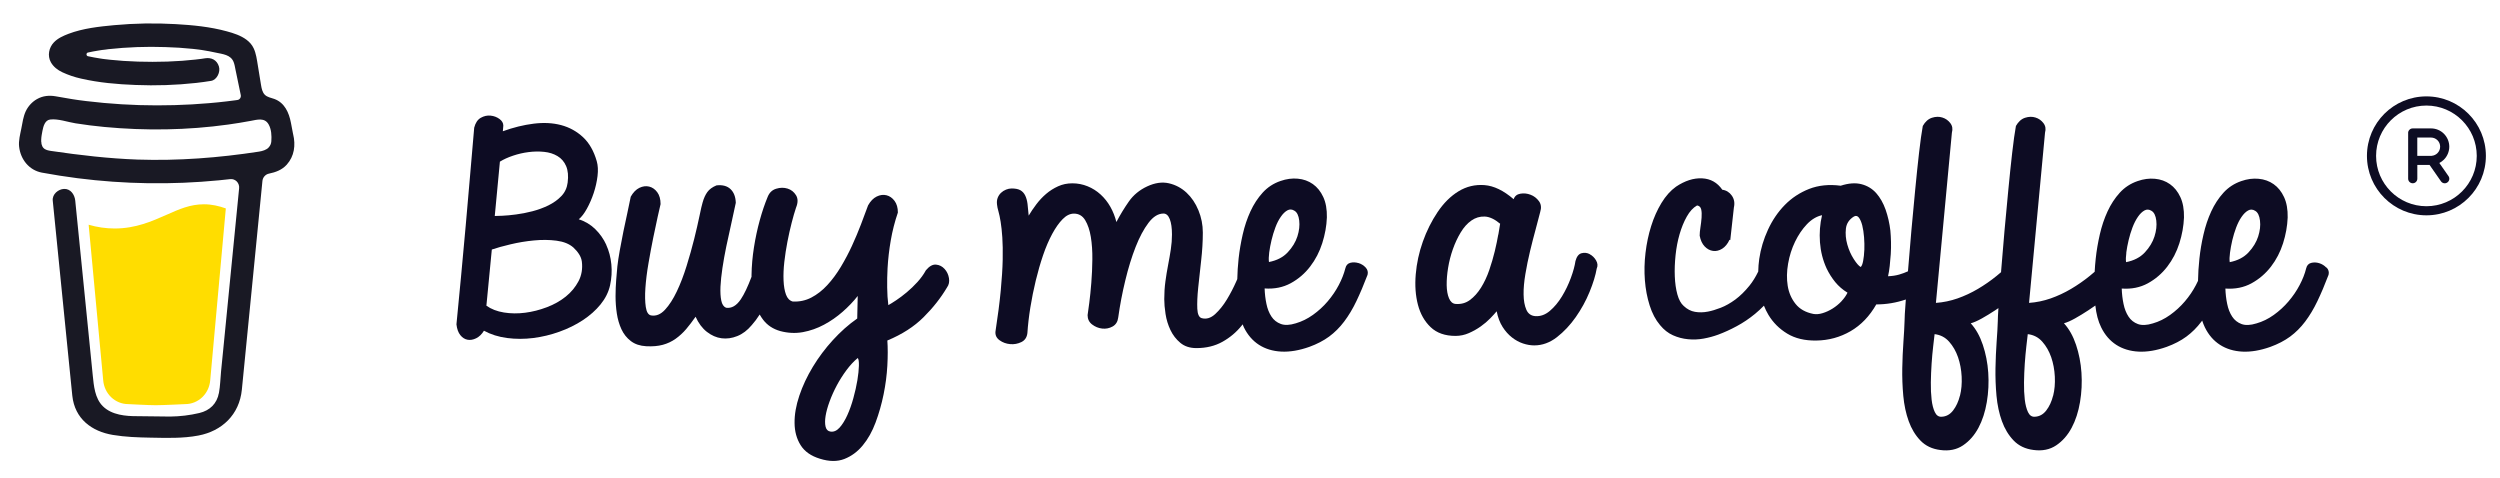 <?xml version="1.0" encoding="utf-8"?>
<svg viewBox="60.786 180.28 719.658 137.46" xmlns="http://www.w3.org/2000/svg">
  <defs>
    <mask id="mask" x="64.17" y="234.43" width="667.48" height="125.94" maskUnits="userSpaceOnUse">
      <g id="c">
        <path class="cls-5" d="M731.66,234.43H64.17v125.94h667.48v-125.94Z"
          style="fill: rgb(255, 255, 255); stroke-width: 0px;" />
      </g>
    </mask>
    <clipPath id="clippath">
      <rect class="cls-2" x="740.05" y="253.32" width="37.78" height="37.78"
        style="fill: none; stroke-width: 0px;" />
    </clipPath>
  </defs>
  <g class="cls-7" style="mask-image: url('#mask');"
    transform="matrix(1, 0, 0, 1, 2.093, -47.395)">
    <g>
      <g>
        <path class="cls-4" d="M135.14,262.19l-.08-.05-.18-.06c.07.06.16.1.26.11Z"
          style="fill: rgb(25, 25, 36); stroke-width: 0px;" />
        <path class="cls-4" d="M135.18,262.17s-.02,0-.03,0v.02s.02,0,.03-.01Z"
          style="fill: rgb(25, 25, 36); stroke-width: 0px;" />
        <path class="cls-4" d="M136.23,270.72l.13-.08.05-.03.04-.05c-.08.04-.16.09-.23.16Z"
          style="fill: rgb(25, 25, 36); stroke-width: 0px;" />
        <path class="cls-4" d="M135.36,262.37l-.13-.13-.09-.05c.05.09.13.15.22.18Z"
          style="fill: rgb(25, 25, 36); stroke-width: 0px;" />
        <path class="cls-4" d="M102.78,345.11c-.1.05-.19.12-.26.21l.08-.05c.06-.05.13-.12.18-.16Z"
          style="fill: rgb(25, 25, 36); stroke-width: 0px;" />
        <path class="cls-4"
          d="M121.68,341.23c0-.12-.06-.1-.04.33,0-.03.01-.07.02-.1,0-.08.01-.15.02-.23Z"
          style="fill: rgb(25, 25, 36); stroke-width: 0px;" />
        <path class="cls-4" d="M119.73,345.11c-.1.05-.19.12-.26.21l.08-.05c.06-.05.13-.12.18-.16Z"
          style="fill: rgb(25, 25, 36); stroke-width: 0px;" />
        <path class="cls-4" d="M89.41,346.01c-.08-.07-.17-.12-.28-.13.08.04.17.08.22.11l.06.02Z"
          style="fill: rgb(25, 25, 36); stroke-width: 0px;" />
        <path class="cls-4" d="M86.39,343.02c-.01-.13-.05-.25-.11-.36.04.12.08.23.11.35h0Z"
          style="fill: rgb(25, 25, 36); stroke-width: 0px;" />
      </g>
      <path class="cls-1"
        d="M106.57,289.53c-4.12,1.83-8.8,3.92-14.86,3.92-2.54,0-5.06-.37-7.5-1.08l4.19,44.76c.15,1.87.97,3.62,2.3,4.89,1.33,1.27,3.07,1.98,4.87,1.98,0,0,5.94.32,7.93.32,2.13,0,8.54-.32,8.54-.32,1.8,0,3.54-.71,4.87-1.98,1.33-1.27,2.15-3.02,2.3-4.89l4.49-49.46c-2.01-.71-4.03-1.19-6.31-1.19-3.95,0-7.13,1.41-10.8,3.05Z"
        style="fill: rgb(255, 221, 0); stroke-width: 0px;" />
      <path class="cls-4" d="M71.22,270.48l.07.07.05.03s-.07-.07-.12-.1Z"
        style="fill: rgb(25, 25, 36); stroke-width: 0px;" />
      <path class="cls-4"
        d="M143.07,266.32l-.63-3.31c-.57-2.97-1.85-5.78-4.78-6.85-.94-.34-2.01-.49-2.73-1.2s-.93-1.82-1.1-2.84c-.31-1.88-.6-3.76-.92-5.64-.27-1.61-.49-3.43-1.2-4.91-.93-1.99-2.85-3.15-4.76-3.92-.98-.38-1.98-.7-2.99-.96-4.77-1.31-9.79-1.79-14.7-2.07-5.9-.34-11.81-.24-17.69.3-4.38.41-8.99.91-13.15,2.49-1.52.58-3.09,1.27-4.24,2.49-1.42,1.5-1.88,3.82-.85,5.69.74,1.33,1.98,2.27,3.31,2.89,1.72.8,3.52,1.41,5.37,1.82,5.14,1.18,10.46,1.65,15.71,1.84,5.82.24,11.65.05,17.44-.59,1.43-.16,2.86-.36,4.29-.59,1.68-.27,2.76-2.55,2.26-4.15-.59-1.9-2.19-2.64-3.99-2.35-.27.04-.53.08-.79.12l-.19.03c-.61.08-1.22.16-1.83.22-1.26.14-2.52.26-3.79.35-2.84.21-5.68.3-8.52.3-2.79,0-5.59-.08-8.38-.27-1.27-.09-2.54-.2-3.81-.33-.58-.06-1.15-.13-1.72-.2l-.55-.07-.12-.02-.57-.09c-1.16-.18-2.32-.39-3.46-.64-.12-.03-.22-.09-.29-.19-.07-.1-.11-.22-.11-.34s.04-.24.11-.34c.07-.1.18-.16.29-.19h.02c.99-.22,1.99-.41,3-.57.33-.05.67-.11,1.01-.16h0c.63-.04,1.26-.16,1.88-.24,5.44-.59,10.91-.79,16.38-.6,2.65.08,5.31.24,7.95.52.57.06,1.13.13,1.7.2.22.03.43.06.65.09l.44.07c1.28.2,2.55.44,3.81.72,1.87.42,4.28.56,5.11,2.7.27.68.39,1.43.53,2.14l.19.91s0,.03.01.05c.44,2.14.88,4.28,1.33,6.42.03.16.03.32,0,.48-.03.16-.09.31-.18.44-.09.13-.2.24-.34.33s-.28.14-.43.16h-.01l-.27.04-.27.04c-.85.11-1.69.22-2.54.32-1.67.2-3.34.37-5.02.51-3.33.29-6.66.48-10.01.57-1.7.05-3.41.07-5.11.07-6.77,0-13.54-.42-20.27-1.23-.73-.09-1.46-.19-2.19-.28.56.08-.41-.06-.61-.09-.46-.07-.93-.14-1.39-.21-1.55-.24-3.1-.54-4.65-.8-1.88-.32-3.67-.16-5.37.8-1.39.79-2.52,2.01-3.23,3.48-.73,1.57-.95,3.29-1.28,4.98-.33,1.69-.84,3.51-.64,5.24.42,3.74,2.93,6.79,6.55,7.47,3.41.64,6.83,1.16,10.27,1.61,13.49,1.72,27.12,1.92,40.65.61,1.1-.11,2.2-.22,3.3-.35.34-.04.69,0,1.02.12.33.12.62.31.87.56.25.25.43.56.55.9.12.34.16.7.12,1.06l-.34,3.46c-.69,7-1.38,14-2.07,21-.72,7.35-1.45,14.7-2.17,22.05-.21,2.07-.41,4.14-.62,6.21-.2,2.04-.23,4.14-.6,6.15-.59,3.17-2.65,5.11-5.65,5.82-2.75.65-5.57.99-8.39,1.02-3.13.02-6.26-.13-9.39-.11-3.34.02-7.44-.3-10.02-2.89-2.27-2.27-2.58-5.83-2.89-8.91-.41-4.07-.82-8.15-1.22-12.22l-2.27-22.65-1.47-14.65c-.02-.24-.05-.48-.07-.73-.18-1.75-1.37-3.46-3.24-3.37-1.61.07-3.43,1.49-3.24,3.37l1.09,10.86,2.25,22.47c.64,6.38,1.28,12.77,1.92,19.15.12,1.22.24,2.45.37,3.67.71,6.68,5.61,10.29,11.69,11.3,3.55.59,7.19.72,10.79.78,4.62.08,9.28.26,13.83-.61,6.73-1.28,11.78-5.96,12.5-13.21.21-2.09.41-4.19.62-6.28.68-6.93,1.37-13.85,2.05-20.78l2.23-22.63,1.02-10.37c.05-.51.26-1,.6-1.38.34-.38.78-.64,1.27-.74,1.92-.39,3.76-1.06,5.13-2.58,2.18-2.43,2.61-5.59,1.84-8.78ZM70.67,268.56s-.02.25-.05.37c0-.18,0-.35.05-.37ZM70.86,270.06s.06.05.11.13c-.07-.07-.12-.12-.11-.13ZM71.04,270.32c.1.19.07.12,0,0ZM71.41,270.63h0s.02.02.02.03c-.01-.01-.02-.02-.03-.03ZM136.01,270.16c-.69.68-1.73,1-2.76,1.16-11.55,1.78-23.26,2.68-34.93,2.29-8.35-.3-16.62-1.26-24.89-2.48-.81-.12-1.69-.27-2.25-.89-1.05-1.17-.53-3.53-.26-4.95.25-1.3.73-3.03,2.21-3.21,2.32-.28,5,.73,7.29,1.09,2.76.44,5.53.79,8.3,1.05,11.86,1.12,23.91.95,35.72-.7,2.15-.3,4.3-.65,6.43-1.05,1.9-.35,4.01-1.02,5.16,1.03.79,1.4.89,3.26.77,4.84-.04.69-.32,1.33-.81,1.81Z"
        style="fill: rgb(25, 25, 36); stroke-width: 0px;" />
      <path class="cls-3"
        d="M225.23,308.62c-.89,1.7-2.11,3.17-3.67,4.43-1.56,1.25-3.37,2.28-5.44,3.06-2.07.79-4.16,1.32-6.26,1.59-2.1.27-4.14.25-6.11-.07-1.98-.32-3.66-.97-5.04-1.96l1.56-16.16c1.43-.49,3.23-1,5.41-1.51,2.17-.52,4.41-.89,6.7-1.11,2.3-.22,4.47-.2,6.52.07,2.05.27,3.67.92,4.85,1.96.64.59,1.19,1.23,1.63,1.92.44.69.71,1.4.81,2.14.25,2.07-.07,3.95-.96,5.65ZM202.63,274.19c1.04-.64,2.28-1.21,3.74-1.7,1.46-.49,2.95-.84,4.48-1.03,1.53-.2,3.02-.22,4.48-.07,1.46.15,2.74.55,3.85,1.22,1.11.66,1.94,1.62,2.48,2.88.54,1.26.69,2.84.44,4.76-.2,1.53-.8,2.82-1.82,3.88-1.01,1.06-2.25,1.94-3.7,2.66-1.46.71-3,1.28-4.63,1.7-1.63.42-3.2.73-4.71.92-1.51.2-2.81.32-3.93.37-1.11.05-1.84.07-2.19.07l1.48-15.65ZM233.23,298.17c-.79-1.72-1.85-3.23-3.19-4.54-1.33-1.3-2.92-2.25-4.74-2.84.79-.64,1.57-1.65,2.33-3.03.76-1.38,1.42-2.88,1.96-4.5.54-1.62.91-3.26,1.11-4.91.2-1.65.12-3.06-.22-4.25-.84-2.95-2.16-5.26-3.96-6.94-1.8-1.67-3.9-2.83-6.3-3.47-2.4-.64-5.04-.77-7.93-.41s-5.84,1.09-8.85,2.18c0-.25.02-.5.07-.77.05-.27.07-.55.07-.85,0-.74-.37-1.38-1.11-1.92-.74-.54-1.59-.86-2.56-.96-.96-.1-1.9.11-2.82.63-.91.52-1.54,1.47-1.89,2.84-.4,4.43-.79,9.03-1.19,13.8-.4,4.77-.81,9.6-1.26,14.47-.44,4.87-.89,9.71-1.33,14.5-.44,4.8-.89,9.41-1.33,13.84.15,1.33.52,2.36,1.11,3.1.59.74,1.28,1.18,2.07,1.33.79.15,1.62.01,2.48-.41.86-.42,1.62-1.14,2.26-2.18,1.97,1.08,4.2,1.78,6.67,2.1,2.47.32,4.97.32,7.52,0,2.54-.32,5.05-.92,7.52-1.81,2.47-.88,4.72-1.99,6.74-3.32,2.02-1.33,3.73-2.84,5.11-4.54,1.38-1.7,2.3-3.53,2.74-5.5.44-2.02.57-4.04.37-6.05-.2-2.02-.69-3.89-1.48-5.61Z"
        style="fill: rgb(13, 12, 35); fill-rule: evenodd; stroke-width: 0px;" />
      <path class="cls-3"
        d="M305.5,337.14c-.27,1.62-.65,3.33-1.15,5.13-.49,1.8-1.07,3.43-1.74,4.91-.67,1.48-1.41,2.67-2.22,3.58-.82.91-1.69,1.29-2.63,1.15-.74-.1-1.21-.57-1.41-1.4-.2-.84-.2-1.87,0-3.1.2-1.23.58-2.62,1.15-4.17.57-1.55,1.26-3.09,2.07-4.61.82-1.53,1.74-2.99,2.78-4.39,1.04-1.4,2.12-2.57,3.26-3.51.25.3.36,1.03.33,2.21-.03,1.18-.17,2.58-.44,4.21ZM330.61,305.1c-.67-.74-1.48-1.16-2.45-1.25-.96-.1-1.94.44-2.93,1.62-.64,1.18-1.46,2.31-2.45,3.4-.99,1.08-2.01,2.07-3.07,2.95-1.06.88-2.07,1.65-3.04,2.29-.96.64-1.72,1.11-2.26,1.4-.2-1.57-.31-3.27-.33-5.09-.03-1.82.01-3.67.11-5.54.15-2.66.46-5.34.93-8.05.47-2.71,1.15-5.36,2.04-7.97,0-1.38-.32-2.5-.96-3.36-.64-.86-1.42-1.4-2.33-1.62-.91-.22-1.85-.1-2.81.37-.96.47-1.79,1.32-2.48,2.55-.59,1.63-1.27,3.45-2.04,5.46-.77,2.02-1.63,4.07-2.59,6.16-.96,2.09-2.04,4.12-3.22,6.09-1.19,1.97-2.48,3.72-3.89,5.24-1.41,1.53-2.94,2.72-4.59,3.58-1.66.86-3.44,1.24-5.37,1.14-.89-.25-1.53-.91-1.93-1.99-.4-1.08-.63-2.44-.7-4.06-.07-1.62,0-3.41.22-5.35.22-1.94.52-3.88.89-5.79.37-1.92.78-3.74,1.22-5.46.44-1.72.86-3.17,1.26-4.36.59-1.43.59-2.62,0-3.58-.59-.96-1.41-1.6-2.44-1.92-1.04-.32-2.13-.31-3.26.04-1.14.34-1.95,1.11-2.44,2.29-.84,2.02-1.61,4.28-2.3,6.79-.69,2.51-1.25,5.11-1.67,7.79-.42,2.68-.66,5.34-.7,7.97,0,.17,0,.33,0,.51-1.08,2.86-2.1,5.02-3.08,6.47-1.26,1.87-2.68,2.68-4.26,2.44-.69-.29-1.15-.98-1.37-2.07-.22-1.08-.3-2.41-.23-3.99.08-1.57.26-3.36.56-5.35.3-1.99.67-4.06,1.11-6.2.45-2.14.91-4.29,1.41-6.46.49-2.16.94-4.21,1.33-6.13-.05-1.72-.56-3.04-1.52-3.95-.96-.91-2.31-1.27-4.04-1.07-1.19.49-2.06,1.13-2.63,1.92-.57.79-1.03,1.8-1.37,3.03-.2.64-.49,1.92-.89,3.84-.4,1.92-.9,4.12-1.52,6.61-.62,2.49-1.35,5.08-2.19,7.79-.84,2.71-1.78,5.16-2.82,7.34-1.04,2.19-2.17,3.95-3.41,5.28-1.24,1.33-2.57,1.87-4,1.62-.79-.15-1.3-.96-1.52-2.44-.22-1.48-.26-3.3-.11-5.46.15-2.16.44-4.54.89-7.12.44-2.58.9-5.03,1.37-7.35.47-2.31.9-4.36,1.3-6.13.39-1.77.67-2.95.81-3.54,0-1.43-.32-2.57-.96-3.43-.64-.86-1.42-1.4-2.33-1.62-.91-.22-1.85-.1-2.82.37-.96.47-1.79,1.32-2.48,2.55-.25,1.33-.57,2.87-.96,4.61-.4,1.75-.78,3.54-1.15,5.39s-.72,3.65-1.04,5.43c-.32,1.77-.55,3.32-.7,4.65-.1,1.03-.21,2.3-.33,3.8-.12,1.5-.19,3.09-.19,4.76s.12,3.33.37,4.98c.25,1.65.69,3.16,1.33,4.54.64,1.38,1.54,2.51,2.71,3.4,1.16.89,2.63,1.38,4.41,1.48,1.83.1,3.42-.04,4.78-.41,1.36-.37,2.59-.95,3.7-1.74,1.11-.79,2.12-1.72,3.04-2.8.91-1.08,1.81-2.26,2.7-3.54.84,1.87,1.93,3.32,3.26,4.36,1.33,1.03,2.74,1.65,4.22,1.84s2.99-.01,4.52-.63c1.53-.61,2.91-1.66,4.15-3.14.81-.91,1.58-1.93,2.3-3.07.31.53.63,1.05,1,1.52,1.21,1.58,2.85,2.66,4.93,3.25,2.22.59,4.39.69,6.52.3,2.12-.39,4.15-1.11,6.07-2.14,1.93-1.03,3.72-2.28,5.37-3.73,1.65-1.45,3.1-2.96,4.33-4.54-.05,1.13-.07,2.2-.07,3.21s-.03,2.1-.07,3.28c-2.47,1.72-4.8,3.79-7,6.2-2.2,2.41-4.13,4.98-5.78,7.71-1.65,2.73-2.95,5.5-3.89,8.3-.94,2.81-1.4,5.43-1.37,7.86.02,2.44.6,4.56,1.74,6.38,1.14,1.82,2.99,3.13,5.56,3.91,2.67.84,5.01.86,7.04.07,2.02-.79,3.79-2.09,5.29-3.91,1.51-1.82,2.74-4.02,3.7-6.61.96-2.58,1.73-5.28,2.3-8.08.57-2.8.93-5.56,1.08-8.27.15-2.71.15-5.12,0-7.23,4.25-1.77,7.73-4.01,10.44-6.72,2.72-2.7,4.96-5.56,6.74-8.56.54-.74.73-1.62.56-2.66-.17-1.03-.59-1.92-1.26-2.66Z"
        style="fill: rgb(13, 12, 35); fill-rule: evenodd; stroke-width: 0px;" />
      <path class="cls-3"
        d="M424.05,300.37c.15-1.13.37-2.33.67-3.58s.67-2.47,1.11-3.65c.44-1.18.96-2.2,1.56-3.06.59-.86,1.22-1.48,1.89-1.85.67-.37,1.34-.33,2.04.11.74.44,1.2,1.38,1.37,2.8.17,1.43,0,2.95-.52,4.58-.52,1.62-1.44,3.15-2.78,4.58-1.33,1.43-3.14,2.36-5.41,2.8-.1-.69-.07-1.6.07-2.73ZM449.72,303.4c-.81-.24-1.59-.27-2.33-.07-.74.2-1.21.71-1.41,1.55-.4,1.57-1.03,3.19-1.89,4.83-.86,1.65-1.93,3.21-3.18,4.69-1.26,1.48-2.68,2.78-4.26,3.91-1.58,1.13-3.23,1.94-4.96,2.44-1.73.54-3.16.6-4.3.18-1.14-.42-2.04-1.13-2.7-2.14-.67-1.01-1.15-2.23-1.44-3.65-.3-1.43-.47-2.9-.52-4.43,2.81.2,5.32-.31,7.52-1.51,2.2-1.2,4.06-2.8,5.59-4.8,1.53-1.99,2.69-4.23,3.48-6.72.79-2.48,1.24-4.96,1.33-7.42.05-2.31-.3-4.27-1.04-5.87-.74-1.6-1.74-2.84-3-3.73-1.26-.89-2.7-1.4-4.33-1.55-1.63-.15-3.28.07-4.96.66-2.03.69-3.74,1.81-5.15,3.36-1.41,1.55-2.58,3.35-3.52,5.39-.94,2.04-1.68,4.24-2.22,6.61-.54,2.36-.94,4.69-1.19,6.98-.22,2.05-.34,4.02-.38,5.91-.11.24-.21.47-.32.73-.77,1.75-1.66,3.46-2.67,5.13-1.01,1.67-2.14,3.08-3.37,4.21-1.24,1.13-2.52,1.53-3.85,1.18-.79-.2-1.22-1.11-1.3-2.73-.07-1.62.01-3.64.26-6.05.25-2.41.53-5.02.85-7.83.32-2.8.48-5.49.48-8.05,0-2.21-.42-4.34-1.26-6.39-.84-2.04-1.99-3.74-3.44-5.09-1.46-1.35-3.15-2.25-5.07-2.69-1.93-.44-4-.15-6.22.88-2.22,1.03-3.99,2.49-5.3,4.36-1.31,1.87-2.51,3.84-3.59,5.91-.4-1.58-.98-3.04-1.74-4.39-.77-1.35-1.7-2.53-2.81-3.54-1.11-1.01-2.36-1.8-3.74-2.36-1.38-.56-2.84-.85-4.37-.85s-2.85.28-4.11.85c-1.26.57-2.41,1.29-3.45,2.18-1.04.89-1.97,1.88-2.81,2.99-.84,1.11-1.58,2.2-2.22,3.28-.1-1.28-.21-2.4-.33-3.36-.12-.96-.35-1.77-.67-2.43-.32-.66-.78-1.17-1.37-1.51-.59-.34-1.43-.52-2.52-.52-.54,0-1.09.11-1.63.33-.54.22-1.03.53-1.44.92-.42.4-.74.87-.96,1.44-.22.57-.28,1.22-.19,1.96.05.54.19,1.19.41,1.96.22.76.43,1.76.63,2.99.2,1.23.36,2.72.48,4.47.12,1.75.16,3.89.11,6.42-.05,2.53-.24,5.5-.56,8.89-.32,3.4-.83,7.33-1.52,11.81-.1,1.03.3,1.87,1.19,2.51.89.64,1.9,1.01,3.04,1.11,1.14.1,2.21-.1,3.22-.59,1.01-.49,1.59-1.35,1.74-2.58.15-2.31.43-4.77.85-7.38.42-2.61.94-5.19,1.56-7.75.62-2.56,1.32-4.99,2.11-7.31.79-2.31,1.67-4.35,2.63-6.13.96-1.77,1.96-3.19,3-4.24,1.04-1.06,2.12-1.59,3.26-1.59,1.38,0,2.46.63,3.22,1.88.76,1.26,1.31,2.87,1.63,4.83.32,1.97.47,4.12.44,6.46-.03,2.34-.12,4.59-.3,6.75-.17,2.17-.37,4.1-.59,5.79-.22,1.7-.38,2.87-.48,3.51,0,1.13.43,2.03,1.3,2.69.86.66,1.83,1.06,2.89,1.18,1.06.12,2.06-.07,3-.59.94-.52,1.48-1.39,1.63-2.62.49-3.54,1.17-7.1,2.04-10.67.86-3.57,1.85-6.77,2.96-9.6,1.11-2.83,2.34-5.14,3.7-6.94,1.36-1.8,2.8-2.69,4.33-2.69.79,0,1.39.54,1.81,1.62.42,1.08.63,2.56.63,4.43,0,1.38-.11,2.79-.33,4.24-.22,1.45-.48,2.95-.78,4.5-.3,1.55-.56,3.14-.78,4.76-.22,1.62-.33,3.32-.33,5.09,0,1.23.12,2.66.37,4.28.25,1.62.72,3.16,1.41,4.61.69,1.45,1.64,2.68,2.85,3.69,1.21,1.01,2.75,1.51,4.63,1.51,2.82,0,5.31-.6,7.48-1.81,2.17-1.21,4.04-2.78,5.59-4.72.08-.1.15-.21.23-.31.12.29.22.59.36.87,1.06,2.16,2.51,3.84,4.33,5.02,1.83,1.18,3.97,1.83,6.45,1.96,2.47.12,5.16-.33,8.08-1.37,2.17-.79,4.06-1.77,5.67-2.95,1.6-1.18,3.05-2.62,4.33-4.32s2.46-3.65,3.52-5.87c1.06-2.22,2.14-4.75,3.22-7.6.2-.79.01-1.49-.55-2.1-.57-.61-1.26-1.04-2.08-1.29Z"
        style="fill: rgb(13, 12, 35); fill-rule: evenodd; stroke-width: 0px;" />
      <path class="cls-3"
        d="M489.99,295.18c-.25,1.45-.58,3.05-1,4.8-.42,1.75-.95,3.56-1.59,5.43-.64,1.87-1.44,3.56-2.37,5.06-.94,1.5-2.01,2.69-3.22,3.58-1.21.89-2.6,1.25-4.19,1.11-.79-.1-1.4-.64-1.81-1.62-.42-.98-.64-2.24-.67-3.76-.02-1.52.11-3.2.41-5.02.3-1.82.75-3.6,1.37-5.35.62-1.75,1.37-3.36,2.26-4.83.89-1.48,1.91-2.62,3.08-3.43,1.16-.81,2.43-1.19,3.82-1.14,1.38.05,2.86.74,4.45,2.07-.1.64-.27,1.69-.52,3.14ZM516.32,300.83c-.76-.39-1.55-.48-2.37-.26-.81.22-1.4.97-1.74,2.25-.2,1.38-.64,3-1.33,4.87-.69,1.87-1.54,3.64-2.56,5.31-1.02,1.67-2.17,3.06-3.48,4.17-1.31,1.11-2.7,1.61-4.19,1.51-1.23-.1-2.1-.72-2.59-1.88-.5-1.16-.76-2.61-.78-4.36-.03-1.75.15-3.71.52-5.9.37-2.19.81-4.37,1.33-6.53.52-2.16,1.05-4.24,1.6-6.24.54-1.99.99-3.68,1.33-5.06.39-1.23.27-2.28-.37-3.14-.64-.86-1.44-1.48-2.41-1.84-.97-.37-1.94-.47-2.93-.3-.99.17-1.63.7-1.93,1.59-2.91-2.51-5.72-3.86-8.41-4.06-2.69-.2-5.17.39-7.44,1.77-2.27,1.38-4.28,3.37-6.04,5.98-1.75,2.61-3.17,5.45-4.26,8.53-1.09,3.08-1.77,6.21-2.04,9.41-.27,3.2-.06,6.11.63,8.75.69,2.63,1.91,4.79,3.67,6.46,1.75,1.67,4.14,2.51,7.15,2.51,1.33,0,2.62-.27,3.85-.81,1.23-.54,2.37-1.18,3.41-1.92,1.04-.74,1.95-1.51,2.74-2.33s1.41-1.49,1.85-2.03c.34,1.77.92,3.27,1.7,4.5s1.69,2.24,2.7,3.03c1.01.79,2.07,1.37,3.19,1.74,1.11.37,2.19.55,3.22.55,2.32,0,4.49-.79,6.52-2.36,2.02-1.57,3.84-3.51,5.44-5.79,1.6-2.29,2.93-4.7,3.96-7.23,1.04-2.53,1.73-4.79,2.07-6.75.34-.74.28-1.51-.18-2.32-.47-.81-1.09-1.41-1.86-1.81Z"
        style="fill: rgb(13, 12, 35); fill-rule: evenodd; stroke-width: 0px;" />
      <path class="cls-3"
        d="M649.7,341.59c-.42,1.67-1.07,3.09-1.96,4.24-.89,1.16-2,1.76-3.33,1.81-.84.05-1.48-.39-1.93-1.33-.45-.94-.75-2.14-.93-3.62-.17-1.48-.25-3.13-.22-4.95s.1-3.62.22-5.39c.13-1.77.27-3.42.45-4.95.17-1.53.31-2.71.41-3.54,1.68.2,3.08.92,4.19,2.18,1.11,1.25,1.96,2.74,2.56,4.47.59,1.72.94,3.58,1.04,5.57.1,1.99-.06,3.83-.48,5.5h0ZM622.88,341.59c-.42,1.67-1.07,3.09-1.96,4.24-.89,1.16-2,1.76-3.33,1.81-.84.05-1.48-.39-1.93-1.33-.45-.94-.76-2.14-.93-3.62-.17-1.48-.25-3.13-.22-4.95s.1-3.62.22-5.39c.12-1.77.27-3.42.45-4.95.17-1.53.31-2.71.41-3.54,1.68.2,3.08.92,4.19,2.18,1.11,1.25,1.96,2.74,2.56,4.47.59,1.72.94,3.58,1.04,5.57.1,1.99-.06,3.83-.48,5.5h0ZM595.36,299.66c-.05,1.18-.16,2.23-.34,3.14-.17.91-.41,1.49-.7,1.74-.55-.3-1.21-1.06-2-2.29-.79-1.23-1.41-2.62-1.85-4.17s-.58-3.07-.41-4.58c.17-1.5.95-2.67,2.33-3.51.54-.3,1.01-.18,1.41.33.39.52.72,1.27.97,2.25.24.99.42,2.12.52,3.4.1,1.28.12,2.51.08,3.69ZM588.8,314.39c-.77.81-1.62,1.51-2.56,2.1-.94.59-1.9,1.03-2.89,1.33-.99.3-1.88.37-2.67.22-2.22-.44-3.93-1.4-5.11-2.88-1.18-1.48-1.94-3.21-2.26-5.2-.32-1.99-.29-4.12.11-6.39.39-2.26,1.06-4.37,2-6.31.94-1.94,2.07-3.62,3.4-5.02,1.33-1.4,2.79-2.28,4.37-2.62-.6,2.51-.79,5.11-.6,7.79.2,2.68.84,5.2,1.93,7.57.69,1.43,1.52,2.73,2.48,3.91.97,1.18,2.14,2.19,3.52,3.03-.39.84-.98,1.66-1.74,2.47h0ZM670.77,300.4c.15-1.13.37-2.33.67-3.58.29-1.25.67-2.47,1.11-3.65.45-1.18.97-2.2,1.56-3.06s1.22-1.48,1.89-1.85,1.34-.33,2.04.11c.74.44,1.2,1.38,1.37,2.8.17,1.43,0,2.95-.52,4.58-.52,1.62-1.44,3.15-2.77,4.58-1.33,1.43-3.14,2.36-5.41,2.81-.1-.69-.07-1.6.08-2.73h0ZM700.63,300.4c.15-1.13.37-2.33.66-3.58.3-1.25.67-2.47,1.11-3.65.45-1.18.96-2.2,1.56-3.06.59-.86,1.22-1.48,1.89-1.85s1.34-.33,2.04.11c.74.44,1.2,1.38,1.37,2.8.18,1.43,0,2.95-.52,4.58-.52,1.62-1.44,3.15-2.78,4.58-1.33,1.43-3.14,2.36-5.41,2.81-.1-.69-.08-1.6.08-2.73h0ZM728.37,304.72c-.57-.61-1.26-1.04-2.07-1.29-.81-.25-1.59-.27-2.33-.07-.74.2-1.21.71-1.41,1.55-.39,1.58-1.02,3.19-1.89,4.83-.86,1.65-1.93,3.21-3.19,4.69-1.26,1.48-2.68,2.78-4.26,3.91-1.58,1.13-3.24,1.94-4.97,2.43-1.73.54-3.16.6-4.29.19-1.14-.42-2.04-1.13-2.7-2.14-.67-1.01-1.15-2.23-1.44-3.65-.3-1.43-.47-2.9-.52-4.43,2.82.2,5.32-.31,7.52-1.51,2.2-1.21,4.06-2.81,5.6-4.8,1.53-1.99,2.69-4.23,3.48-6.72s1.23-4.96,1.33-7.42c.05-2.31-.3-4.27-1.04-5.87-.74-1.6-1.74-2.84-3-3.73-1.26-.89-2.7-1.4-4.34-1.55-1.63-.15-3.28.07-4.96.66-2.02.69-3.74,1.81-5.15,3.36-1.41,1.55-2.58,3.35-3.52,5.39-.94,2.04-1.68,4.24-2.22,6.61-.55,2.36-.94,4.69-1.18,6.98-.24,2.22-.37,4.34-.4,6.38-.19.41-.39.81-.6,1.22-.86,1.65-1.92,3.21-3.18,4.69-1.26,1.48-2.68,2.78-4.26,3.91-1.58,1.13-3.24,1.94-4.96,2.43-1.73.54-3.16.6-4.3.19-1.14-.42-2.04-1.13-2.7-2.14-.67-1.01-1.15-2.23-1.44-3.65-.3-1.43-.47-2.9-.52-4.43,2.82.2,5.32-.31,7.52-1.51,2.2-1.21,4.06-2.81,5.59-4.8,1.53-1.99,2.69-4.23,3.48-6.72s1.23-4.96,1.33-7.42c.05-2.31-.3-4.27-1.04-5.87-.74-1.6-1.74-2.84-3-3.73-1.26-.89-2.7-1.4-4.33-1.55s-3.29.07-4.97.66c-2.02.69-3.74,1.81-5.15,3.36-1.41,1.55-2.58,3.35-3.52,5.39-.94,2.04-1.68,4.24-2.22,6.61-.54,2.36-.94,4.69-1.18,6.98-.14,1.29-.24,2.54-.3,3.77-.48.4-.94.81-1.44,1.21-1.7,1.38-3.49,2.62-5.37,3.73-1.88,1.11-3.83,2.02-5.85,2.73-2.03.71-4.1,1.14-6.23,1.29l4.6-49.01c.29-1.03.15-1.94-.45-2.73s-1.36-1.33-2.3-1.62c-.94-.3-1.94-.27-3,.07-1.06.35-1.94,1.13-2.63,2.36-.34,1.87-.7,4.43-1.07,7.68-.37,3.25-.74,6.79-1.11,10.63-.37,3.84-.74,7.8-1.11,11.88-.37,4.09-.69,7.9-.96,11.44-.01.16-.02.3-.03.46-.43.36-.85.73-1.3,1.09-1.7,1.38-3.49,2.62-5.37,3.73-1.88,1.11-3.83,2.02-5.85,2.73-2.03.71-4.1,1.14-6.23,1.29l4.6-49.01c.29-1.03.15-1.94-.45-2.73s-1.36-1.33-2.3-1.62c-.94-.3-1.94-.27-3,.07-1.06.35-1.94,1.13-2.63,2.36-.34,1.87-.7,4.43-1.07,7.68-.37,3.25-.74,6.79-1.11,10.63-.37,3.84-.74,7.8-1.11,11.88-.37,4.09-.69,7.9-.96,11.44,0,.07-.01.14-.02.21-.78.36-1.62.67-2.54.94-.94.27-2,.43-3.19.48.2-.89.36-1.87.48-2.95.12-1.08.22-2.21.3-3.4.07-1.18.1-2.36.07-3.54-.03-1.18-.09-2.26-.18-3.25-.25-2.11-.71-4.12-1.37-6.02-.67-1.89-1.57-3.48-2.7-4.76-1.14-1.28-2.56-2.14-4.26-2.58-1.7-.44-3.69-.3-5.97.44-3.36-.44-6.38-.13-9.08.92-2.69,1.06-5.03,2.6-7,4.61-1.98,2.02-3.59,4.39-4.85,7.12-1.26,2.73-2.1,5.54-2.52,8.41-.18,1.22-.26,2.43-.29,3.65-.76,1.56-1.6,2.92-2.53,4.07-1.31,1.62-2.67,2.95-4.07,3.99-1.41,1.03-2.8,1.82-4.19,2.36-1.39.54-2.62.91-3.7,1.11-1.28.25-2.52.27-3.71.07-1.18-.2-2.27-.76-3.26-1.7-.79-.69-1.4-1.8-1.82-3.32-.42-1.53-.66-3.26-.74-5.2-.08-1.94,0-3.97.22-6.09.22-2.12.6-4.12,1.15-6.02.55-1.89,1.23-3.59,2.08-5.09.84-1.5,1.83-2.57,2.96-3.21.64.1,1.04.48,1.19,1.14.15.66.18,1.45.11,2.36-.07.91-.18,1.85-.33,2.8-.15.96-.22,1.76-.22,2.4.25,1.33.73,2.36,1.44,3.1.71.74,1.52,1.17,2.41,1.29.89.12,1.76-.09,2.63-.63.86-.54,1.57-1.4,2.11-2.58.05.05.12.07.22.07l1.04-9.37c.29-1.28.1-2.41-.59-3.4-.69-.98-1.61-1.55-2.74-1.7-1.44-2.07-3.37-3.16-5.81-3.28-2.45-.12-4.95.68-7.52,2.4-1.58,1.13-2.97,2.69-4.19,4.69-1.21,1.99-2.2,4.21-2.96,6.64-.77,2.44-1.31,5.01-1.63,7.71-.32,2.71-.38,5.34-.18,7.9.2,2.56.65,4.97,1.37,7.23.71,2.26,1.71,4.16,3,5.68,1.09,1.33,2.32,2.3,3.71,2.92,1.38.62,2.83,1,4.33,1.14,1.51.15,3,.09,4.48-.18s2.89-.65,4.22-1.14c1.73-.64,3.51-1.45,5.34-2.44,1.83-.98,3.58-2.16,5.26-3.54.88-.72,1.73-1.52,2.56-2.36.37.93.79,1.82,1.3,2.66,1.33,2.21,3.13,4.01,5.41,5.39,2.27,1.38,5.06,2.04,8.37,1.99,3.56-.05,6.84-.95,9.85-2.69,3.01-1.75,5.48-4.32,7.41-7.71,2.88,0,5.72-.47,8.51-1.42-.03.3-.05.61-.07.9-.2,2.61-.3,4.38-.3,5.31-.05,1.62-.16,3.63-.33,6.01-.17,2.39-.28,4.9-.33,7.53-.05,2.63.05,5.29.29,7.97.25,2.68.77,5.12,1.56,7.31.79,2.19,1.91,4.05,3.37,5.57,1.46,1.52,3.37,2.44,5.74,2.73,2.51.34,4.69-.1,6.52-1.33,1.83-1.23,3.31-2.92,4.45-5.06,1.14-2.14,1.94-4.61,2.41-7.42.47-2.8.6-5.62.41-8.45s-.72-5.5-1.56-8.01c-.84-2.51-2-4.58-3.48-6.2.89-.24,1.95-.71,3.19-1.4,1.23-.69,2.5-1.46,3.82-2.33.32-.21.64-.43.96-.65-.12,1.74-.18,2.99-.18,3.72-.05,1.62-.16,3.63-.34,6.01-.17,2.39-.28,4.9-.33,7.53-.05,2.63.05,5.29.29,7.97.25,2.68.77,5.12,1.56,7.31.79,2.19,1.91,4.05,3.37,5.57,1.46,1.52,3.37,2.44,5.74,2.73,2.51.34,4.69-.1,6.52-1.33,1.83-1.23,3.31-2.92,4.45-5.06,1.14-2.14,1.94-4.61,2.41-7.42.47-2.8.6-5.62.41-8.45s-.72-5.5-1.56-8.01c-.84-2.51-2-4.58-3.48-6.2.89-.24,1.95-.71,3.19-1.4,1.23-.69,2.5-1.46,3.82-2.33.68-.45,1.36-.91,2.03-1.38.26,2.41.8,4.52,1.68,6.29,1.06,2.17,2.51,3.84,4.33,5.02,1.83,1.18,3.98,1.83,6.44,1.96,2.47.12,5.16-.33,8.08-1.37,2.17-.79,4.06-1.77,5.67-2.95,1.6-1.18,3.05-2.62,4.33-4.32.08-.1.15-.21.22-.3.23.69.48,1.35.78,1.96,1.06,2.17,2.51,3.84,4.34,5.02,1.83,1.18,3.98,1.83,6.44,1.96,2.47.12,5.16-.33,8.08-1.37,2.17-.79,4.06-1.77,5.67-2.95,1.6-1.18,3.05-2.62,4.33-4.32,1.28-1.7,2.46-3.65,3.52-5.87,1.06-2.21,2.14-4.75,3.22-7.6.2-.79,0-1.49-.56-2.1h0Z"
        style="fill: rgb(13, 12, 35); fill-rule: evenodd; stroke-width: 0px;" />
    </g>
  </g>
  <g class="cls-6" style="clip-path: url('#clippath');"
    transform="matrix(1, 0, 0, 1, 2.093, -47.395)">
    <path class="cls-3"
      d="M757.17,258.06c-8,0-14.49,6.49-14.49,14.49s6.49,14.49,14.49,14.49,14.49-6.49,14.49-14.49-6.49-14.49-14.49-14.49ZM740.05,272.54c0-9.46,7.67-17.12,17.12-17.12s17.12,7.66,17.12,17.12-7.67,17.12-17.12,17.12-17.12-7.67-17.12-17.12ZM751.9,265.96c0-.73.59-1.32,1.32-1.32h5.27c1.4,0,2.74.55,3.72,1.54s1.54,2.33,1.54,3.72-.56,2.74-1.54,3.72c-.39.39-.84.72-1.33.97l2.64,3.78c.42.6.27,1.42-.33,1.83-.6.42-1.41.27-1.83-.33l-3.28-4.71h-3.53v3.95c0,.73-.59,1.32-1.32,1.32s-1.32-.59-1.32-1.32v-13.17ZM758.75,272.53c-.06,0-.12,0-.18.01-.03,0-.05,0-.08,0h-3.95v-5.27h3.95c.7,0,1.37.28,1.86.77.5.49.77,1.16.77,1.86s-.28,1.37-.77,1.86c-.43.43-.99.7-1.6.76h0Z"
      style="fill: rgb(13, 12, 35); fill-rule: evenodd; stroke-width: 0px;" />
  </g>
</svg>